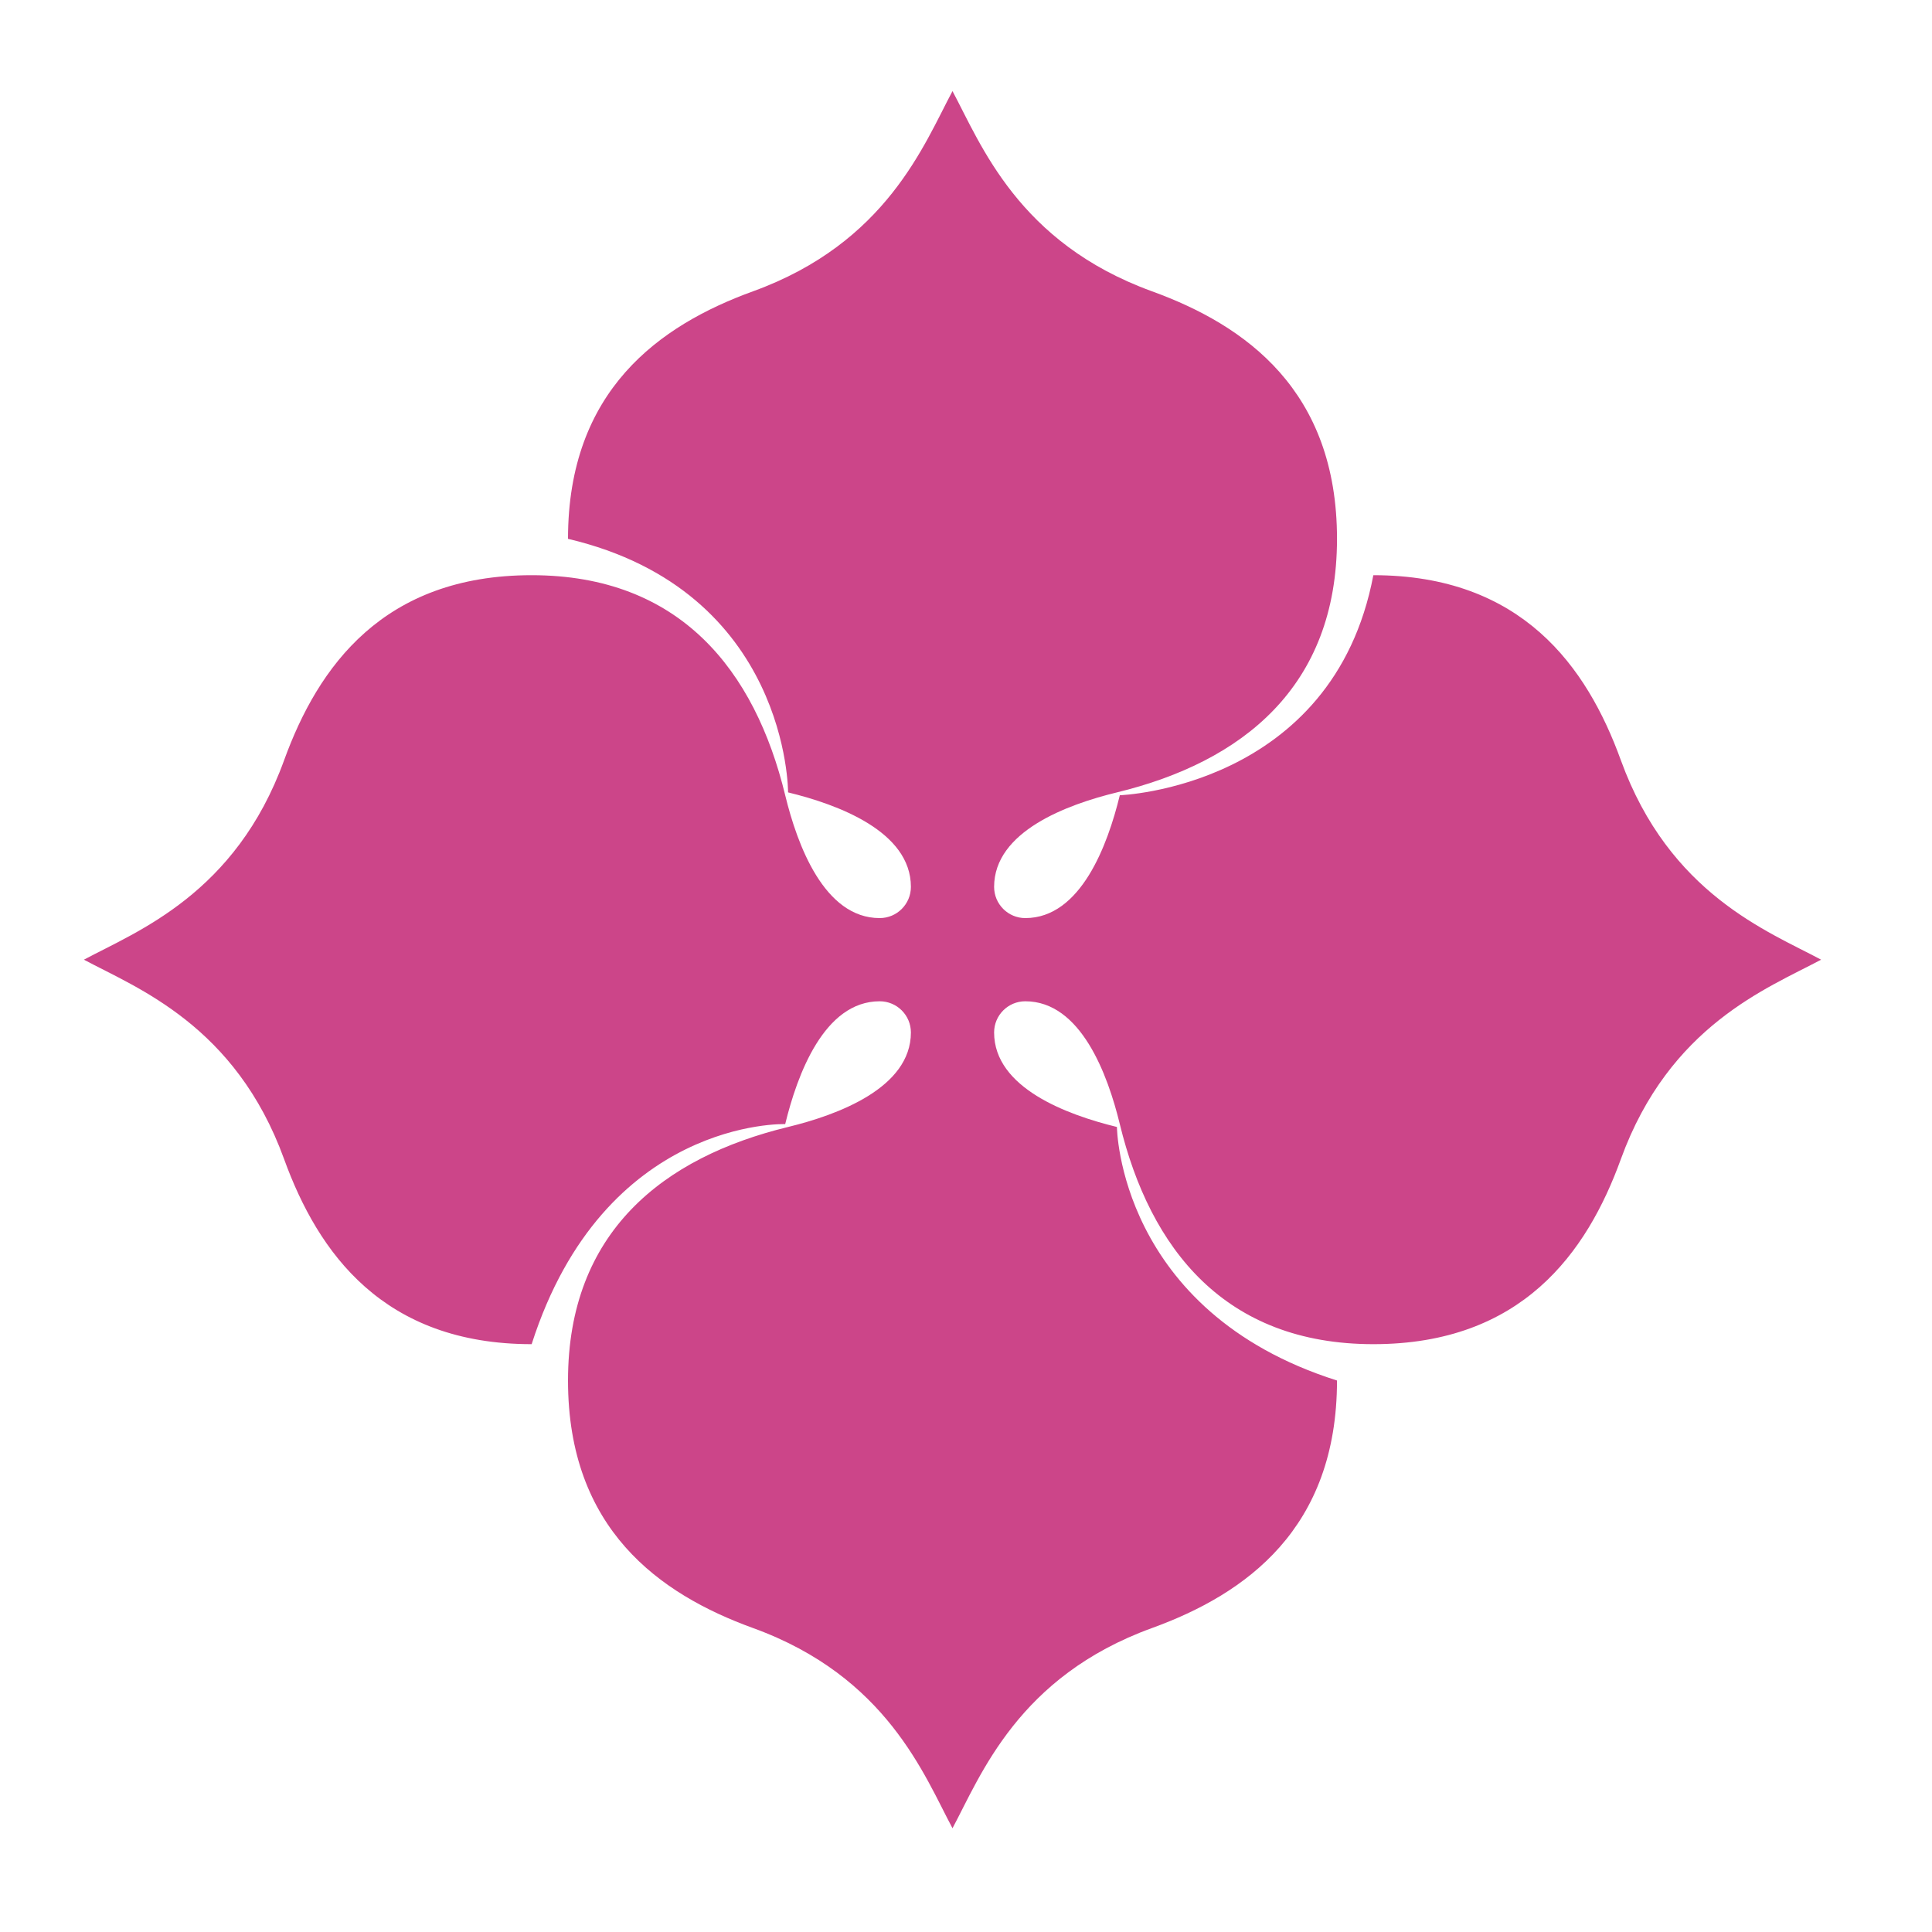 <svg fill="#CC4589" xmlns="http://www.w3.org/2000/svg" xmlns:xlink="http://www.w3.org/1999/xlink" version="1.1" x="0px" y="0px" viewBox="0 0 100 100" enable-background="new 0 0 100 100" xml:space="preserve"><path fill-rule="evenodd" clip-rule="evenodd" fill="#CC4589" d="M51.455,53.441c0-0.893,0.723-1.615,1.613-1.615  c2.873,0,4.268,3.789,4.893,6.357c1.57,6.469,5.443,11.391,13.123,11.391c7.672,0,11.051-4.719,12.811-9.576  c2.516-6.93,7.613-8.854,10.365-10.325c-2.752-1.473-7.85-3.396-10.365-10.325c-1.76-4.857-5.139-9.576-12.811-9.576  C69,40.776,57.961,41.162,57.961,41.162c-0.625,2.57-2.02,6.358-4.893,6.358c-0.891,0-1.613-0.724-1.613-1.616  c0-2.872,3.787-4.266,6.357-4.89c6.467-1.57,11.391-5.444,11.391-13.124c0-7.672-4.719-11.05-9.576-12.812  c-6.93-2.514-8.854-7.612-10.326-10.363c-1.472,2.751-3.395,7.85-10.325,10.363C34.118,16.84,29.4,20.218,29.4,27.89  c11.43,2.693,11.391,13.124,11.391,13.124c2.569,0.624,6.357,2.018,6.357,4.89c0,0.893-0.723,1.616-1.615,1.616  c-2.873,0-4.267-3.788-4.891-6.358c-1.57-6.468-5.443-11.39-13.124-11.39c-7.672,0-11.05,4.719-12.812,9.576  c-2.513,6.93-7.611,8.853-10.363,10.325c2.752,1.471,7.851,3.395,10.363,10.325c1.762,4.857,5.14,9.576,12.812,9.576  c3.752-11.705,13.124-11.391,13.124-11.391c0.624-2.568,2.018-6.357,4.891-6.357c0.893,0,1.615,0.723,1.615,1.615  c0,2.871-3.788,4.266-6.357,4.891C34.323,59.902,29.4,63.775,29.4,71.455c0,7.674,4.719,11.051,9.576,12.812  c6.931,2.514,8.854,7.611,10.325,10.363c1.472-2.752,3.396-7.85,10.326-10.363c4.857-1.762,9.576-5.139,9.576-12.812  C57.89,67.871,57.812,58.332,57.812,58.332C55.242,57.707,51.455,56.312,51.455,53.441z"></path></svg>